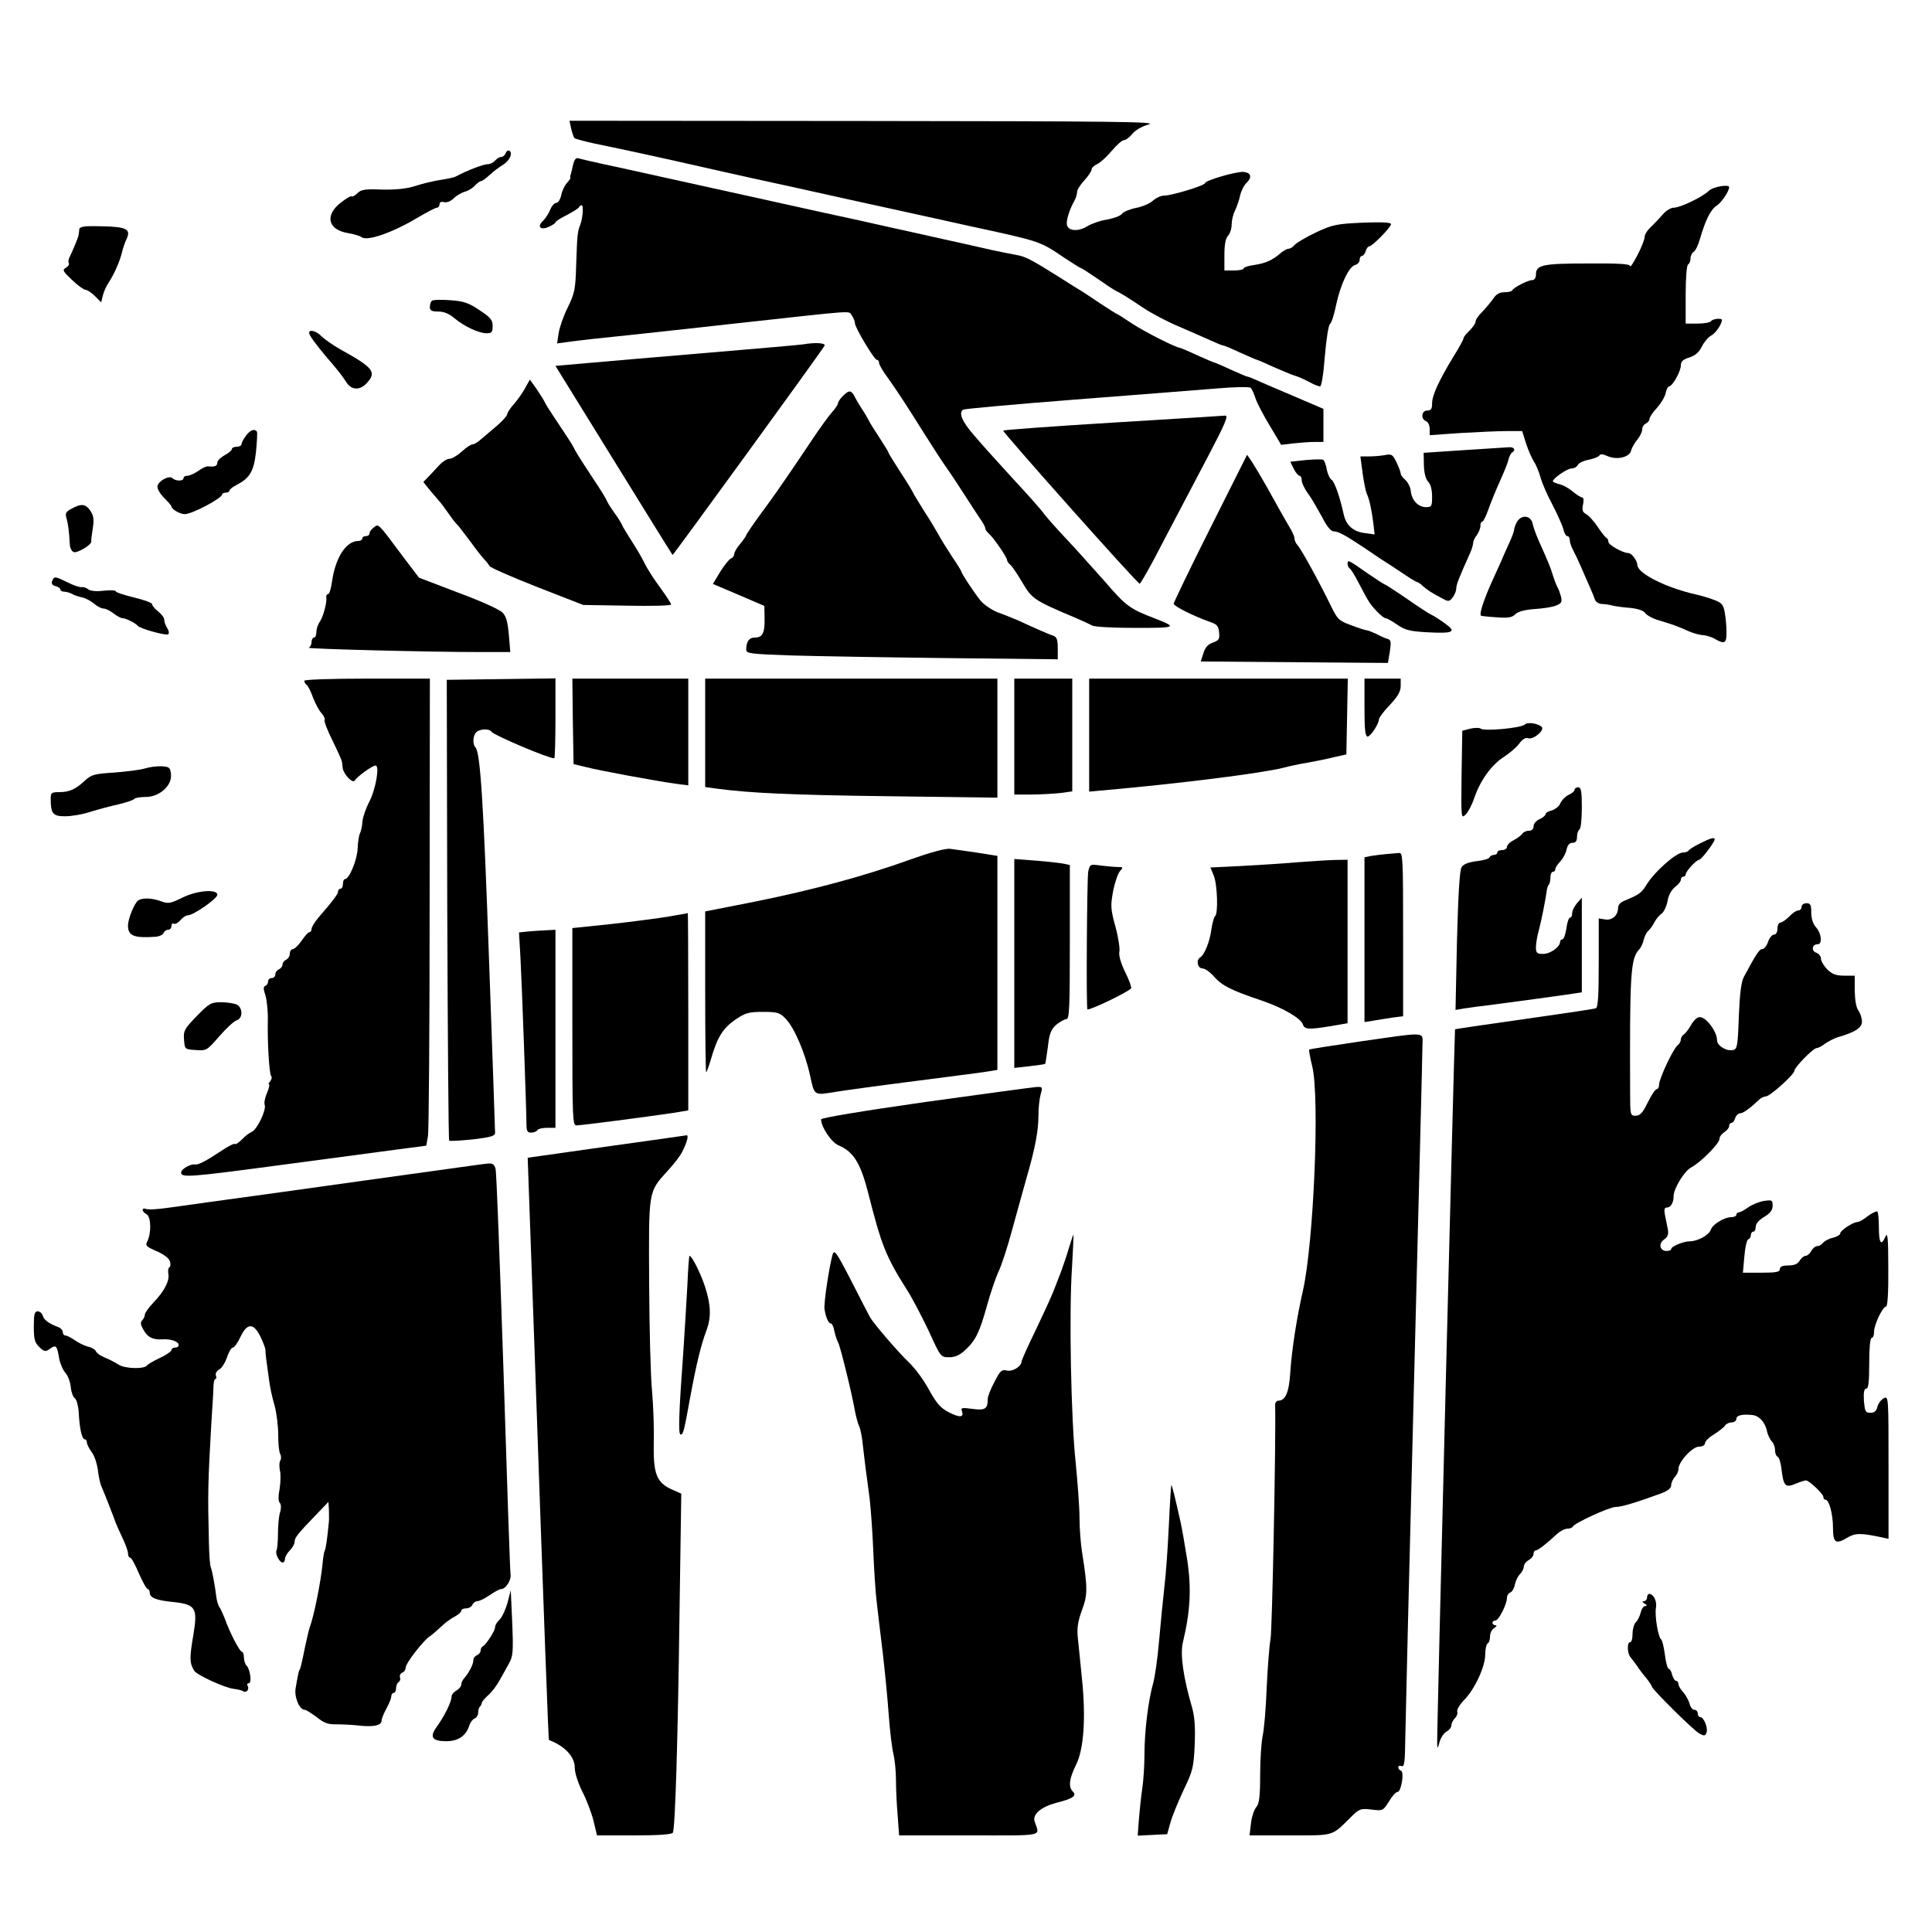 <?xml version="1.0" encoding="UTF-8" standalone="no"?>
<svg
   xmlns:dc="http://purl.org/dc/elements/1.1/"
   xmlns:cc="http://web.resource.org/cc/"
   xmlns:rdf="http://www.w3.org/1999/02/22-rdf-syntax-ns#"
   xmlns:svg="http://www.w3.org/2000/svg"
   xmlns="http://www.w3.org/2000/svg"
   xmlns:sodipodi="http://inkscape.sourceforge.net/DTD/sodipodi-0.dtd"
   xmlns:inkscape="http://www.inkscape.org/namespaces/inkscape"
   version="1.0"
   width="4in"
   height="4in"
   viewBox="0 0 468 468"
   preserveAspectRatio="xMidYMid meet"
   id="svg5930"
   sodipodi:version="0.32"
   inkscape:version="0.43"
   sodipodi:docbase="/my/proj/xpcs"
   sodipodi:docname="out6.svg">
  <defs
     id="defs6033" />
  <sodipodi:namedview
     inkscape:window-height="589"
     inkscape:window-width="874"
     inkscape:pageshadow="2"
     inkscape:pageopacity="0.0"
     borderopacity="1.0"
     bordercolor="#666666"
     pagecolor="#ffffff"
     id="base"
     inkscape:zoom="0.68888889"
     inkscape:cx="292.5"
     inkscape:cy="112.32947"
     inkscape:window-x="2564"
     inkscape:window-y="643"
     inkscape:current-layer="svg5930" />
  <path
     style="fill:#000000;stroke:none"
     id="path5936"
     d="M 138.352,31.122 C 138.587,32.175 138.938,33.228 139.172,33.462 C 139.347,33.638 141.512,34.222 143.91,34.749 C 152.451,36.504 160.173,38.2 174.915,41.535 C 177.665,42.178 185.445,43.875 192.173,45.337 C 198.958,46.858 210.366,49.374 217.62,50.953 C 224.874,52.533 232.479,54.23 234.585,54.697 C 252.428,58.559 251.784,58.383 257.868,62.478 C 259.916,63.824 261.671,64.935 261.846,64.935 C 261.963,64.935 263.718,66.046 265.765,67.451 C 267.755,68.855 269.802,70.2 270.27,70.434 C 271.615,71.078 273.137,72.013 277.056,74.646 C 278.986,75.933 282.964,78.039 285.831,79.209 C 288.697,80.438 292.091,81.959 293.436,82.543 C 294.723,83.129 295.952,83.655 296.185,83.655 C 296.42,83.655 298.291,84.415 300.397,85.41 C 302.503,86.346 304.375,87.165 304.493,87.165 C 304.61,87.165 306.423,87.925 308.412,88.862 C 310.459,89.739 312.741,90.734 313.56,90.968 C 314.379,91.201 315.959,91.903 317.07,92.489 C 318.182,93.132 319.41,93.6 319.761,93.6 C 320.112,93.6 320.58,90.792 320.931,86.229 C 321.282,82.134 321.808,78.741 322.159,78.507 C 322.51,78.273 323.212,76.167 323.68,73.769 C 324.733,68.855 326.781,64.525 328.302,64.174 C 328.887,63.999 329.355,63.472 329.355,62.946 C 329.355,62.419 329.589,62.01 329.882,62.01 C 330.174,62.01 330.642,61.483 330.817,60.84 C 330.993,60.197 331.402,59.67 331.695,59.67 C 332.397,59.67 336.96,55.048 336.96,54.288 C 336.96,53.879 334.796,53.761 330.115,53.937 C 323.739,54.23 322.861,54.405 318.825,56.277 C 316.368,57.447 314.087,58.792 313.618,59.319 C 313.209,59.846 312.507,60.255 312.156,60.255 C 311.747,60.255 310.928,60.723 310.284,61.249 C 308.295,63.005 306.599,63.765 303.908,64.174 C 302.445,64.35 301.275,64.76 301.275,64.993 C 301.275,65.286 300.222,65.52 298.935,65.52 L 296.595,65.52 L 296.595,61.776 C 296.595,59.202 296.887,57.739 297.473,57.096 C 297.94,56.628 298.35,55.4 298.35,54.405 C 298.35,53.41 298.701,51.889 299.169,51.012 C 299.579,50.135 300.163,48.496 300.397,47.385 C 300.632,46.273 301.334,44.87 301.977,44.285 C 303.322,42.939 303.089,41.886 301.334,41.652 C 299.812,41.418 291.915,43.7 291.915,44.343 C 291.915,44.928 283.842,47.385 281.97,47.385 C 281.209,47.385 279.981,47.97 279.279,48.614 C 278.519,49.316 276.705,50.076 275.184,50.368 C 273.663,50.661 272.142,51.304 271.791,51.773 C 271.44,52.299 269.802,52.884 268.223,53.176 C 266.584,53.41 264.42,54.171 263.367,54.815 C 261.202,56.16 258.745,55.984 258.453,54.464 C 258.219,53.469 259.038,50.837 260.208,48.73 C 260.618,48.029 260.91,47.034 260.91,46.508 C 260.91,45.981 261.671,44.752 262.665,43.7 C 263.601,42.647 264.42,41.477 264.42,41.067 C 264.42,40.657 265.063,40.072 265.824,39.721 C 266.584,39.37 268.164,37.908 269.334,36.504 C 270.504,35.1 271.849,33.93 272.317,33.93 C 272.727,33.93 273.663,33.228 274.307,32.409 C 275.009,31.532 276.647,30.596 278.284,30.128 C 280.625,29.484 269.743,29.367 209.547,29.308 L 137.943,29.25 L 138.352,31.122 z " />
  <path
     style="fill:#000000;stroke:none"
     id="path5938"
     d="M 122.499,37.089 C 122.323,37.615 121.797,38.025 121.388,38.025 C 120.978,38.025 120.335,38.434 119.925,38.903 C 119.516,39.37 118.697,39.78 118.112,39.78 C 117.117,39.78 113.256,41.242 110.507,42.705 C 109.98,42.998 108.284,43.349 106.704,43.583 C 105.124,43.816 102.375,44.46 100.62,45.045 C 98.397,45.747 95.94,45.981 92.547,45.922 C 88.452,45.747 87.457,45.922 86.58,46.8 C 85.995,47.385 85.352,47.736 85.176,47.56 C 85.001,47.385 83.831,48.087 82.485,49.14 C 78.624,52.182 79.443,55.633 84.24,56.453 C 85.703,56.687 87.224,57.154 87.575,57.447 C 88.92,58.5 95.004,56.394 101.088,52.767 C 103.37,51.422 105.475,50.31 105.826,50.31 C 106.177,50.31 106.47,49.959 106.47,49.491 C 106.47,48.965 106.879,48.789 107.582,48.965 C 108.225,49.14 109.219,48.73 109.921,48.029 C 110.565,47.385 111.793,46.683 112.554,46.449 C 113.314,46.273 114.426,45.63 115.011,44.986 C 115.537,44.401 116.24,43.875 116.532,43.875 C 116.825,43.875 117.76,43.173 118.638,42.354 C 119.516,41.535 120.919,40.482 121.797,39.956 C 123.435,38.961 124.312,37.089 123.376,36.504 C 123.084,36.328 122.674,36.621 122.499,37.089 z " />
  <path
     style="fill:#000000;stroke:none"
     id="path5940"
     d="M 138.879,39.663 C 138.703,40.541 138.411,41.652 138.294,42.12 C 138.119,42.588 138.06,43.056 138.177,43.056 C 138.294,43.114 137.885,43.7 137.358,44.285 C 136.773,44.928 136.13,46.273 135.954,47.268 C 135.72,48.321 135.194,49.14 134.784,49.14 C 134.316,49.14 133.673,49.842 133.321,50.719 C 132.97,51.597 132.21,52.825 131.566,53.469 C 129.987,54.931 130.923,55.867 132.97,54.931 C 133.848,54.522 134.55,54.054 134.55,53.879 C 134.55,53.645 135.779,52.825 137.358,52.065 C 138.879,51.246 140.225,50.427 140.283,50.135 C 140.4,49.901 140.692,49.725 140.927,49.725 C 141.394,49.725 141.161,52.884 140.576,54.405 C 139.874,56.102 139.815,57.096 139.581,63.882 C 139.405,70.141 139.23,71.019 137.475,74.588 C 136.422,76.694 135.486,79.501 135.31,80.788 L 134.959,83.187 L 137.534,82.836 C 138.938,82.602 146.309,81.783 153.855,81.022 C 161.401,80.204 172.224,79.034 177.84,78.39 C 208.26,75.055 205.452,75.231 206.329,76.401 C 206.739,76.986 207.09,77.805 207.09,78.273 C 207.09,79.326 211.77,87.165 212.413,87.165 C 212.706,87.165 212.94,87.516 212.94,87.925 C 212.94,88.335 213.935,90.031 215.163,91.669 C 217.561,95.062 219.258,97.636 224.172,105.475 C 226.044,108.459 228.442,112.144 229.613,113.782 C 230.724,115.362 232.713,118.404 234.059,120.51 C 235.404,122.616 236.983,125.014 237.569,125.892 C 238.212,126.769 238.68,127.706 238.68,127.998 C 238.68,128.291 239.089,128.875 239.558,129.285 C 240.669,130.221 243.945,135.018 243.945,135.661 C 243.945,135.954 244.296,136.481 244.764,136.832 C 245.173,137.183 246.519,139.172 247.689,141.161 C 249.97,145.08 250.614,145.489 260.618,149.702 C 262.255,150.404 264.01,151.222 264.537,151.515 C 265.122,151.866 269.861,152.1 275.067,152.1 C 285.129,152.1 285.305,151.983 279.63,149.76 C 273.663,147.478 272.786,146.835 267.637,140.868 C 264.712,137.592 260.5,132.853 258.219,130.455 C 255.938,128.056 253.597,125.365 252.954,124.546 C 252.369,123.669 248.976,119.808 245.407,116.005 C 241.898,112.144 237.569,107.406 235.93,105.417 C 233.006,102.082 232.128,99.918 233.357,99.216 C 233.649,99.04 245.7,97.929 260.091,96.817 C 274.541,95.706 289.985,94.478 294.43,94.126 C 299.052,93.717 302.738,93.659 302.971,93.951 C 303.264,94.243 303.791,95.413 304.142,96.525 C 304.493,97.636 306.072,100.62 307.593,103.135 L 310.342,107.757 L 313.267,107.406 C 314.906,107.231 317.187,107.055 318.416,107.055 L 320.58,107.055 L 320.58,103.019 L 320.58,99.04 L 314.028,96.233 C 310.401,94.712 306.365,92.957 305.019,92.371 C 303.732,91.787 302.503,91.26 302.269,91.26 C 302.036,91.26 300.163,90.441 298.058,89.505 C 295.952,88.51 294.079,87.75 293.962,87.75 C 293.846,87.75 291.974,86.931 289.868,85.995 C 287.762,85.001 285.889,84.24 285.772,84.24 C 284.895,84.24 277.173,80.32 274.248,78.39 C 272.317,77.103 270.68,76.05 270.562,76.05 C 270.445,76.05 268.69,74.939 266.643,73.593 C 264.596,72.189 262.49,70.844 261.963,70.493 C 261.437,70.2 259.096,68.737 256.815,67.275 C 249.561,62.712 248.391,62.127 245.993,61.718 C 244.706,61.483 242.073,60.957 240.143,60.547 C 238.212,60.08 232.947,58.91 228.442,57.915 C 223.938,56.92 218.03,55.575 215.28,54.99 C 212.53,54.346 204.809,52.65 198.023,51.188 C 191.295,49.666 179.946,47.209 172.868,45.63 C 165.789,44.05 155.668,41.828 150.345,40.657 C 145.022,39.546 140.341,38.434 139.99,38.318 C 139.523,38.2 139.113,38.727 138.879,39.663 z " />
  <path
     style="fill:#000000;stroke:none"
     id="path5942"
     d="M 413.946,46.215 C 412.483,47.678 407.043,50.31 405.464,50.31 C 404.762,50.31 403.591,51.012 402.889,51.831 C 402.188,52.65 400.901,53.995 400.023,54.873 C 399.087,55.692 398.385,56.803 398.385,57.389 C 398.385,57.974 397.625,59.962 396.63,61.834 C 395.694,63.648 394.875,64.876 394.875,64.467 C 394.875,63.941 392.36,63.765 384.579,63.824 C 373.639,63.824 372.06,64.174 372.06,66.514 C 372.06,67.334 371.709,67.86 371.124,67.86 C 370.071,67.86 366.62,69.674 366.327,70.317 C 366.21,70.609 365.332,70.785 364.455,70.785 C 363.285,70.785 362.408,71.253 361.705,72.365 C 361.12,73.183 359.95,74.588 359.073,75.523 C 358.137,76.401 357.435,77.454 357.435,77.922 C 357.435,78.332 356.733,79.326 355.973,80.087 C 355.154,80.847 354.51,81.666 354.51,81.959 C 354.51,82.251 353.457,84.181 352.17,86.229 C 348.543,92.196 346.905,95.764 346.905,97.695 C 346.905,99.04 346.671,99.45 345.735,99.45 C 344.331,99.45 344.097,101.498 345.442,102.024 C 345.911,102.2 346.32,103.019 346.32,103.838 L 346.32,105.417 L 353.808,104.891 C 357.903,104.656 362.934,104.422 364.981,104.422 L 368.726,104.422 L 369.661,107.406 C 370.188,109.044 371.065,111.033 371.592,111.852 C 372.118,112.612 372.82,114.368 373.171,115.654 C 373.522,116.942 374.81,119.984 376.096,122.323 C 377.325,124.722 378.495,127.355 378.729,128.232 C 378.904,129.168 379.373,129.87 379.665,129.87 C 380.016,129.87 380.25,130.28 380.25,130.806 C 380.25,131.333 380.601,132.444 381.069,133.263 C 381.537,134.141 382.473,136.13 383.175,137.768 C 383.877,139.347 384.755,141.453 385.223,142.447 C 385.632,143.383 386.159,144.671 386.334,145.197 C 386.51,145.782 387.27,146.25 387.972,146.309 C 388.733,146.309 389.844,146.484 390.488,146.66 C 391.131,146.835 393.062,147.127 394.758,147.244 C 396.688,147.42 398.092,147.888 398.56,148.531 C 398.911,149.058 400.433,149.877 401.895,150.286 C 404.995,151.222 406.107,151.573 409.091,152.919 C 410.319,153.446 411.899,153.855 412.601,153.855 C 413.303,153.913 414.531,154.264 415.35,154.732 C 417.748,156.137 418.275,155.844 418.216,153.095 C 418.216,151.749 418.041,149.643 417.807,148.415 C 417.456,146.425 417.105,146.016 415.058,145.256 C 413.771,144.787 411.781,144.202 410.67,143.969 C 403.533,142.331 396.747,138.938 396.63,136.89 C 396.572,135.72 395.226,133.965 394.407,133.965 C 393.12,133.965 389.61,131.976 389.61,131.274 C 389.61,130.864 389.435,130.455 389.2,130.338 C 388.908,130.221 387.972,129.051 387.036,127.647 C 386.1,126.243 384.813,124.839 384.228,124.546 C 383.351,124.079 383.175,123.552 383.467,122.207 C 383.702,121.212 383.584,120.51 383.292,120.51 C 382.941,120.51 381.947,119.867 381.01,119.106 C 380.075,118.287 378.612,117.468 377.735,117.293 C 376.857,117.058 376.155,116.766 376.155,116.591 C 376.155,115.888 379.548,113.549 380.601,113.49 C 381.303,113.49 382.005,113.081 382.18,112.671 C 382.356,112.203 383.526,111.618 384.755,111.384 C 385.983,111.15 387.153,110.682 387.387,110.389 C 387.621,109.921 388.264,109.98 389.317,110.448 C 391.599,111.501 394.7,110.799 395.109,109.161 C 395.284,108.459 395.986,107.231 396.63,106.47 C 397.274,105.71 397.8,104.598 397.8,104.013 C 397.8,103.428 398.209,102.784 398.678,102.609 C 399.146,102.375 399.555,101.907 399.555,101.498 C 399.555,101.088 400.374,99.859 401.368,98.806 C 402.305,97.754 403.299,96.174 403.474,95.238 C 403.65,94.361 404.06,93.6 404.293,93.6 C 405.113,93.6 407.16,89.973 407.16,88.51 C 407.16,87.575 407.687,87.048 409.266,86.58 C 410.67,86.112 411.606,85.293 412.25,83.948 C 412.776,82.894 413.771,81.666 414.473,81.315 C 415.584,80.73 417.105,78.507 417.105,77.513 C 417.105,76.986 414.824,77.22 414.473,77.805 C 414.297,78.097 412.834,78.39 411.197,78.39 L 408.33,78.39 L 408.33,71.428 C 408.33,67.392 408.564,64.291 408.915,64.058 C 409.266,63.882 409.5,63.18 409.5,62.595 C 409.5,62.01 409.851,61.249 410.26,61.016 C 410.67,60.782 411.372,59.377 411.781,57.915 C 413.127,53.294 414.356,50.778 415.818,49.842 C 416.988,49.081 418.86,46.332 418.86,45.337 C 418.86,44.577 414.94,45.221 413.946,46.215 z " />
  <path
     style="fill:#000000;stroke:none"
     id="path5944"
     d="M 19.188,55.575 C 19.188,56.043 19.071,56.687 19.012,57.038 C 18.895,57.681 17.667,60.606 16.907,62.185 C 16.555,62.77 16.497,63.472 16.672,63.765 C 16.848,64.058 16.497,64.525 15.97,64.876 C 15.034,65.344 15.21,65.695 17.433,67.802 C 18.837,69.147 20.299,70.2 20.709,70.2 C 21.119,70.2 22.172,70.902 22.991,71.721 L 24.512,73.242 L 24.921,71.546 C 25.155,70.668 25.74,69.264 26.325,68.445 C 27.671,66.397 29.075,63.18 29.543,61.133 C 29.776,60.138 30.244,58.792 30.596,58.032 C 31.824,55.517 30.712,54.931 24.687,54.815 C 20.299,54.697 19.305,54.873 19.188,55.575 z " />
  <path
     style="fill:#000000;stroke:none"
     id="path5946"
     d="M 104.598,72.891 C 104.305,73.125 104.13,73.827 104.13,74.412 C 104.13,75.231 104.598,75.465 106.177,75.465 C 107.523,75.465 108.81,75.992 110.097,77.103 C 112.496,79.092 116.005,80.73 117.877,80.73 C 119.106,80.73 119.34,80.438 119.34,78.975 C 119.34,77.513 118.814,76.869 116.123,75.114 C 113.431,73.3 112.261,72.95 108.986,72.716 C 106.763,72.54 104.832,72.599 104.598,72.891 z " />
  <path
     style="fill:#000000;stroke:none"
     id="path5948"
     d="M 74.88,80.671 C 74.88,81.198 76.46,83.362 79.209,86.638 C 81.959,89.797 82.894,91.026 83.948,92.664 C 85.176,94.536 87.165,94.594 88.803,92.84 C 91.319,90.148 90.499,89.096 82.485,84.65 C 80.73,83.655 78.683,82.251 77.922,81.49 C 76.576,80.145 74.88,79.677 74.88,80.671 z " />
  <path
     style="fill:#000000;stroke:none"
     id="path5950"
     d="M 194.512,83.421 C 193.869,83.538 183.749,84.415 171.99,85.41 C 160.232,86.404 147.011,87.516 142.565,87.925 L 134.55,88.627 L 148.649,111.442 C 156.37,123.962 162.805,134.316 162.923,134.433 C 163.04,134.55 198.315,86.053 199.719,83.772 C 200.129,83.07 197.554,82.894 194.512,83.421 z " />
  <path
     style="fill:#000000;stroke:none"
     id="path5952"
     d="M 127.296,93.834 C 126.769,94.887 125.541,96.642 124.605,97.754 C 123.611,98.806 122.85,100.035 122.85,100.386 C 122.85,100.678 121.797,101.907 120.51,103.019 C 119.223,104.13 117.468,105.593 116.649,106.294 C 115.83,107.055 114.835,107.64 114.484,107.64 C 114.075,107.64 112.905,108.4 111.852,109.395 C 110.799,110.331 109.454,111.15 108.81,111.15 C 108.225,111.15 107.172,111.852 106.412,112.671 C 105.651,113.49 104.481,114.777 103.779,115.479 L 102.55,116.766 L 104.189,118.814 C 105.124,119.925 106.236,121.212 106.645,121.68 C 107.055,122.148 107.991,123.493 108.81,124.605 C 109.57,125.716 110.389,126.769 110.624,126.945 C 110.858,127.121 112.261,128.934 113.841,131.04 C 115.362,133.146 116.942,135.194 117.409,135.603 C 117.819,136.012 118.346,136.714 118.579,137.124 C 118.872,137.534 124.079,139.815 130.162,142.214 L 141.278,146.542 L 151.983,146.718 C 157.833,146.835 162.63,146.718 162.571,146.425 C 162.571,146.191 161.401,144.378 159.998,142.447 C 158.535,140.517 156.956,138.001 156.37,136.89 C 155.844,135.779 154.732,133.79 153.913,132.502 C 151.632,128.875 150.988,127.881 150.579,126.945 C 150.345,126.477 149.584,125.249 148.882,124.312 C 148.18,123.318 147.42,122.148 147.186,121.68 C 146.66,120.51 145.84,119.165 143.032,114.953 C 140.283,110.74 139.405,109.395 138.879,108.225 C 138.645,107.757 137.358,105.768 136.071,103.838 C 132.678,98.748 132.268,98.105 131.8,97.11 C 131.566,96.642 130.689,95.296 129.87,94.068 L 128.349,91.962 L 127.296,93.834 z " />
  <path
     style="fill:#000000;stroke:none"
     id="path5954"
     d="M 204.165,95.94 C 203.522,96.584 202.995,97.344 202.995,97.695 C 202.995,97.987 202.351,98.982 201.532,99.859 C 200.714,100.796 198.49,103.838 196.56,106.763 C 194.63,109.629 192.055,113.49 190.827,115.245 C 189.657,117 186.907,120.919 184.743,123.844 C 182.52,126.828 180.765,129.46 180.765,129.636 C 180.765,129.811 180.121,130.748 179.303,131.742 C 178.483,132.678 177.84,133.79 177.84,134.257 C 177.84,134.667 177.489,135.135 177.021,135.31 C 176.612,135.486 175.441,136.948 174.447,138.528 L 172.692,141.453 L 178.893,144.085 L 185.153,146.776 L 185.211,149.877 C 185.269,153.387 184.685,154.44 182.812,154.44 C 181.467,154.44 180.765,155.435 180.765,157.365 C 180.765,158.301 181.643,158.418 191.47,158.769 C 197.321,158.945 214.286,159.237 229.203,159.412 L 256.23,159.705 L 256.23,157.072 C 256.23,155.025 255.996,154.323 255.236,154.03 C 254.124,153.679 250.79,152.217 246.753,150.345 C 245.349,149.76 243.126,148.824 241.722,148.356 C 240.376,147.829 238.505,146.601 237.627,145.607 C 236.106,143.793 232.83,138.821 232.83,138.352 C 232.83,138.236 231.835,136.597 230.548,134.726 C 229.32,132.853 227.799,130.397 227.214,129.285 C 226.571,128.173 225.167,125.775 223.996,124.02 C 222.885,122.265 221.774,120.393 221.481,119.925 C 220.954,118.814 220.136,117.468 217.445,113.314 C 216.274,111.501 215.28,109.863 215.28,109.746 C 215.28,109.57 214.286,107.933 213.057,106.061 C 211.828,104.189 210.6,102.258 210.424,101.79 C 210.19,101.322 209.488,100.094 208.845,99.157 C 208.202,98.163 207.382,96.817 207.031,96.057 C 206.154,94.478 205.686,94.419 204.165,95.94 z " />
  <path
     style="fill:#000000;stroke:none"
     id="path5956"
     d="M 269.51,102.375 C 255.119,103.252 243.185,104.13 243.009,104.305 C 242.716,104.54 275.243,141.102 276.062,141.394 C 276.237,141.512 278.87,136.89 281.795,131.157 C 284.778,125.483 289.634,116.24 292.558,110.682 C 296.771,102.668 297.648,100.62 296.771,100.678 C 296.185,100.737 283.901,101.498 269.51,102.375 z " />
  <path
     style="fill:#000000;stroke:none"
     id="path5958"
     d="M 59.553,105.593 C 58.968,106.353 58.5,107.289 58.5,107.582 C 58.5,107.933 57.974,108.225 57.33,108.225 C 56.687,108.225 56.16,108.459 56.16,108.81 C 56.16,109.103 55.4,109.746 54.405,110.272 C 53.469,110.799 52.65,111.559 52.65,112.028 C 52.65,112.905 52.007,113.139 50.427,112.963 C 50.017,112.905 48.965,113.373 48.029,114.075 C 47.093,114.719 45.922,115.245 45.396,115.245 C 44.87,115.245 44.46,115.479 44.46,115.83 C 44.46,116.591 42.529,116.591 41.769,115.83 C 41.008,115.07 38.376,116.474 38.142,117.76 C 38.025,118.287 38.727,119.574 39.721,120.569 C 40.716,121.563 41.535,122.499 41.535,122.674 C 41.535,123.376 43.641,124.546 44.752,124.546 C 46.508,124.546 53.82,120.686 53.82,119.749 C 53.82,119.516 54.23,119.34 54.697,119.34 C 55.166,119.34 55.575,119.106 55.575,118.872 C 55.575,118.579 56.277,117.995 57.213,117.526 C 60.489,115.83 61.483,114.251 62.01,109.454 C 62.244,107.055 62.361,104.832 62.244,104.598 C 61.718,103.721 60.547,104.189 59.553,105.593 z " />
  <path
     style="fill:#000000;stroke:none"
     id="path5960"
     d="M 354.51,109.044 L 344.858,109.688 L 344.916,112.73 C 344.974,114.66 345.384,116.123 345.969,116.707 C 346.554,117.293 346.905,118.638 346.905,120.276 C 346.905,122.616 346.788,122.85 345.442,122.85 C 343.57,122.85 341.991,121.212 341.757,119.047 C 341.699,118.053 341.055,116.883 340.47,116.298 C 339.827,115.772 339.3,115.07 339.3,114.719 C 339.3,114.368 338.832,113.139 338.305,112.028 C 337.37,110.097 337.077,109.921 335.615,110.214 C 334.678,110.389 332.923,110.565 331.695,110.565 L 329.531,110.565 L 330.057,114.484 C 330.349,116.707 330.817,118.989 331.11,119.632 C 331.753,121.095 332.28,123.611 332.69,126.886 L 332.982,129.46 L 330.466,129.109 C 327.776,128.758 326.079,127.237 325.494,124.605 C 324.616,120.51 323.271,116.649 322.569,116.24 C 322.159,116.005 321.633,114.894 321.399,113.782 C 321.224,112.612 320.814,111.559 320.522,111.384 C 320.229,111.209 318.298,111.267 316.251,111.442 L 312.565,111.852 L 313.385,113.549 C 313.853,114.484 314.496,115.245 314.788,115.245 C 315.081,115.245 315.315,115.713 315.315,116.298 C 315.315,116.942 316.017,118.463 316.953,119.691 C 317.83,120.919 319.293,123.493 320.288,125.307 C 321.341,127.413 322.394,128.7 322.978,128.7 C 324.149,128.7 325.67,129.519 330.174,132.502 C 332.046,133.79 334.035,135.077 334.503,135.428 C 335.029,135.72 337.135,137.124 339.183,138.47 C 341.231,139.874 343.044,140.985 343.219,140.985 C 343.454,140.985 344.097,141.394 344.682,141.98 C 345.735,142.916 346.964,143.734 349.713,145.138 C 350.825,145.782 351.175,145.665 351.877,144.729 C 352.346,144.144 352.755,143.149 352.755,142.565 C 352.755,141.629 353.457,139.874 356.031,134.141 C 356.499,133.146 356.85,131.976 356.85,131.508 C 356.85,131.099 357.26,130.221 357.728,129.636 C 358.195,128.993 358.605,127.998 358.605,127.413 C 358.605,126.828 358.781,126.36 359.073,126.36 C 359.307,126.36 360.009,124.956 360.594,123.26 C 361.179,121.621 362.408,118.579 363.344,116.532 C 364.279,114.484 365.216,112.203 365.391,111.384 C 365.567,110.624 365.976,109.805 366.269,109.629 C 367.263,109.044 366.795,108.225 365.508,108.342 C 364.748,108.4 359.834,108.693 354.51,109.044 z " />
  <path
     style="fill:#000000;stroke:none"
     id="path5962"
     d="M 293.202,127.881 C 288.288,137.65 284.31,145.958 284.31,146.25 C 284.31,146.835 289.224,149.292 293.085,150.637 C 294.781,151.222 295.191,151.632 295.308,153.212 C 295.483,154.791 295.25,155.142 293.787,155.668 C 292.617,156.078 291.915,156.839 291.505,158.243 L 290.862,160.232 L 313.502,160.407 C 325.904,160.524 336.141,160.583 336.2,160.583 C 336.2,160.583 336.433,159.354 336.668,157.833 C 337.019,155.435 336.96,154.966 336.024,154.732 C 335.38,154.557 334.152,153.972 333.274,153.504 C 332.339,153.095 331.344,152.685 331.11,152.685 C 330.817,152.685 329.121,152.159 327.308,151.457 C 324.265,150.345 323.973,149.994 322.335,146.66 C 319.761,141.336 315.315,133.204 314.379,132.151 C 313.911,131.684 313.56,130.864 313.56,130.397 C 313.56,129.929 312.975,128.642 312.273,127.53 C 310.986,125.365 310.577,124.605 306.832,117.877 C 305.546,115.596 303.966,112.963 303.322,111.969 L 302.094,110.156 L 293.202,127.881 z " />
  <path
     style="fill:#000000;stroke:none"
     id="path5964"
     d="M 17.375,123.201 C 15.912,123.962 15.736,124.371 16.146,125.658 C 16.555,127.237 16.731,128.817 16.907,131.8 C 16.907,132.678 17.375,133.555 17.843,133.731 C 18.662,134.082 22.288,131.917 22.113,131.157 C 22.055,130.923 22.23,129.519 22.464,128.056 C 22.815,125.892 22.698,125.014 21.938,123.786 C 20.767,122.031 19.715,121.914 17.375,123.201 z " />
  <path
     style="fill:#000000;stroke:none"
     id="path5966"
     d="M 367.497,126.36 C 367.146,127.004 366.795,127.823 366.795,128.232 C 366.795,128.583 366.269,130.104 365.567,131.566 C 364.923,133.029 364.104,134.784 363.87,135.428 C 363.577,136.071 362.466,138.587 361.354,140.985 C 359.424,145.314 358.312,148.649 358.722,149.117 C 358.839,149.233 360.536,149.409 362.466,149.526 C 365.332,149.76 366.327,149.584 367.087,148.766 C 367.789,148.122 369.31,147.713 371.709,147.537 C 373.639,147.42 375.979,147.069 376.857,146.718 C 378.202,146.191 378.437,145.899 378.144,144.554 C 377.91,143.734 377.559,142.74 377.384,142.447 C 377.149,142.096 376.623,140.81 376.214,139.523 C 375.512,137.241 375.219,136.539 372.762,131.04 C 372.118,129.577 371.416,127.706 371.241,126.769 C 370.773,124.839 368.608,124.605 367.497,126.36 z " />
  <path
     style="fill:#000000;stroke:none"
     id="path5968"
     d="M 90.558,127.764 C 89.973,128.173 89.505,128.817 89.505,129.226 C 89.505,129.577 89.096,129.87 88.627,129.87 C 88.159,129.87 87.75,130.104 87.75,130.455 C 87.75,130.748 87.341,131.04 86.814,131.04 C 83.831,131.04 81.257,135.077 80.438,140.81 C 80.204,142.506 79.794,143.91 79.501,143.91 C 79.15,143.91 78.975,144.261 79.034,144.612 C 79.267,145.782 78.332,149.351 77.454,150.637 C 76.986,151.281 76.635,152.393 76.635,153.095 C 76.635,153.855 76.401,154.44 76.05,154.44 C 75.757,154.44 75.465,154.966 75.465,155.552 C 75.465,156.195 75.114,156.78 74.763,156.897 C 73.944,157.19 104.247,157.95 116.064,157.95 L 123.611,157.95 L 123.26,153.738 C 122.967,150.579 122.616,149.233 121.68,148.356 C 121.037,147.654 116.24,145.489 110.975,143.559 L 101.498,139.932 L 97.578,134.784 C 91.494,126.594 91.728,126.828 90.558,127.764 z " />
  <path
     style="fill:#000000;stroke:none"
     id="path5970"
     d="M 326.43,136.539 C 326.43,137.007 326.664,137.534 326.957,137.709 C 327.249,137.885 328.185,139.405 329.062,141.102 C 329.94,142.74 330.935,144.671 331.344,145.314 C 332.221,146.952 334.971,149.76 335.673,149.76 C 335.966,149.76 337.252,150.462 338.481,151.339 C 340.353,152.626 341.582,152.919 345.56,153.153 C 352.111,153.504 352.93,153.095 350.064,151.047 C 348.777,150.111 347.373,149.233 346.905,149 C 345.911,148.531 344.331,147.478 339.3,144.027 C 337.311,142.681 335.556,141.57 335.439,141.57 C 335.322,141.57 333.567,140.458 331.519,139.054 C 326.547,135.544 326.43,135.544 326.43,136.539 z " />
  <path
     style="fill:#000000;stroke:none"
     id="path5972"
     d="M 12.636,140.751 C 12.402,141.394 12.694,141.804 13.455,141.98 C 14.098,142.155 14.625,142.506 14.625,142.798 C 14.625,143.091 15.034,143.325 15.502,143.325 C 15.97,143.325 16.848,143.559 17.433,143.851 C 17.959,144.202 19.13,144.554 19.948,144.729 C 20.767,144.905 22.055,145.607 22.815,146.25 C 23.576,146.893 24.57,147.42 25.096,147.42 C 25.623,147.42 26.676,147.946 27.495,148.59 C 28.314,149.233 29.308,149.76 29.718,149.76 C 30.479,149.76 32.819,150.93 33.345,151.573 C 33.871,152.275 40.365,154.089 40.775,153.621 C 41.008,153.387 40.892,152.685 40.482,152.1 C 40.072,151.457 39.78,150.579 39.78,150.111 C 39.78,149.643 39.136,148.766 38.318,148.122 C 37.498,147.478 36.855,146.718 36.855,146.367 C 36.855,146.016 34.866,145.314 32.468,144.729 C 30.069,144.144 28.08,143.5 28.08,143.267 C 28.08,142.974 26.735,142.916 25.096,143.091 C 23.283,143.325 21.879,143.149 21.352,142.74 C 20.943,142.389 20.241,142.155 19.773,142.214 C 19.363,142.331 17.843,141.804 16.439,141.102 C 13.338,139.581 13.104,139.523 12.636,140.751 z " />
  <path
     style="fill:#000000;stroke:none"
     id="path5974"
     d="M 73.71,164.911 C 73.71,165.262 73.944,165.613 74.237,165.847 C 74.529,166.023 75.29,167.427 75.816,168.948 C 76.401,170.469 77.337,172.224 77.922,172.809 C 78.448,173.394 78.799,174.155 78.624,174.388 C 78.448,174.681 79.326,176.963 80.555,179.419 C 81.783,181.935 82.836,184.216 82.836,184.567 C 82.894,184.86 82.953,185.562 83.011,186.03 C 83.187,187.493 85.41,189.891 85.936,189.072 C 86.522,188.077 90.207,185.445 90.968,185.445 C 92.02,185.445 91.026,191.178 89.447,194.22 C 88.686,195.683 87.925,197.788 87.808,198.9 C 87.75,200.012 87.457,201.357 87.224,201.825 C 86.931,202.293 86.697,203.989 86.638,205.511 C 86.522,208.319 84.591,212.94 83.597,212.94 C 83.304,212.94 83.07,213.466 83.07,214.11 C 83.07,214.754 82.836,215.28 82.485,215.28 C 82.192,215.28 81.9,215.572 81.9,215.923 C 81.9,216.567 80.613,218.263 77.162,222.242 C 76.225,223.353 75.465,224.582 75.465,225.049 C 75.465,225.459 75.231,225.81 74.939,225.81 C 74.646,225.81 73.827,226.746 73.067,227.857 C 72.306,228.969 71.311,229.905 70.96,229.905 C 70.551,229.905 70.2,230.431 70.2,231.017 C 70.2,231.601 69.79,232.245 69.323,232.479 C 68.855,232.655 68.445,233.181 68.445,233.649 C 68.445,234.059 68.035,234.585 67.567,234.819 C 67.1,234.994 66.69,235.521 66.69,236.048 C 66.69,236.516 66.281,236.925 65.812,236.925 C 65.344,236.925 64.935,237.276 64.935,237.744 C 64.935,238.212 64.642,238.68 64.291,238.797 C 63.765,238.972 63.765,239.558 64.291,241.078 C 64.642,242.249 64.935,244.998 64.876,247.221 C 64.76,252.661 65.228,260.208 65.695,260.676 C 65.93,260.91 65.812,261.437 65.462,261.904 C 65.111,262.314 64.935,262.665 65.169,262.665 C 65.344,262.665 65.169,263.601 64.701,264.712 C 64.174,265.882 63.941,267.17 64.116,267.637 C 64.584,268.808 62.244,273.721 60.957,274.19 C 60.431,274.423 59.377,275.184 58.617,276.003 C 57.856,276.764 57.096,277.29 56.92,277.115 C 56.745,276.88 55.107,277.758 53.294,278.986 C 49.959,281.209 48.029,282.204 47.268,282.087 C 46.215,281.853 43.875,283.199 43.875,284.017 C 43.875,285.305 45.747,285.188 68.035,282.204 C 79.034,280.741 91.436,279.103 95.647,278.519 L 103.252,277.524 L 103.662,275.243 C 103.896,273.955 104.072,248.508 104.072,218.614 L 104.13,164.385 L 88.92,164.385 C 79.794,164.385 73.71,164.619 73.71,164.911 z " />
  <path
     style="fill:#000000;stroke:none"
     id="path5976"
     d="M 108.342,220.311 C 108.459,250.965 108.635,276.178 108.81,276.296 C 108.986,276.471 111.559,276.296 114.543,276.003 C 118.872,275.476 119.925,275.184 119.925,274.423 C 119.925,273.897 119.281,255.06 118.463,232.537 C 117.117,194.22 116.356,182.403 115.186,181.058 C 114.426,180.297 114.543,178.191 115.362,177.372 C 116.181,176.553 118.521,176.436 119.047,177.255 C 119.574,178.074 132.795,183.69 134.257,183.69 C 134.433,183.69 134.55,179.303 134.55,173.979 L 134.55,164.327 L 121.388,164.502 L 108.225,164.678 L 108.342,220.311 z " />
  <path
     style="fill:#000000;stroke:none"
     id="path5978"
     d="M 138.762,174.739 L 138.938,185.094 L 141.863,185.796 C 144.905,186.615 159.179,189.248 163.976,189.891 L 166.725,190.242 L 166.725,177.314 L 166.725,164.385 L 152.685,164.385 L 138.645,164.385 L 138.762,174.739 z " />
  <path
     style="fill:#000000;stroke:none"
     id="path5980"
     d="M 170.82,177.489 L 170.82,190.651 L 173.335,191.002 C 181.584,192.114 191.588,192.582 215.163,192.875 L 241.605,193.226 L 241.605,178.776 L 241.605,164.385 L 206.213,164.385 L 170.82,164.385 L 170.82,177.489 z " />
  <path
     style="fill:#000000;stroke:none"
     id="path5982"
     d="M 245.7,178.425 L 245.7,192.465 L 249.678,192.465 C 251.843,192.465 255.001,192.29 256.698,192.114 L 259.74,191.704 L 259.74,178.074 L 259.74,164.385 L 252.72,164.385 L 245.7,164.385 L 245.7,178.425 z " />
  <path
     style="fill:#000000;stroke:none"
     id="path5984"
     d="M 263.835,178.074 L 263.835,191.763 L 266.351,191.529 C 285.656,189.833 305.604,187.317 310.928,185.971 C 312.214,185.62 314.847,185.036 316.777,184.743 C 318.708,184.392 321.633,183.807 323.212,183.398 L 326.137,182.754 L 326.313,173.57 L 326.488,164.385 L 295.132,164.385 L 263.835,164.385 L 263.835,178.074 z " />
  <path
     style="fill:#000000;stroke:none"
     id="path5986"
     d="M 330.525,171.405 C 330.525,176.612 330.7,178.425 331.286,178.425 C 331.988,178.425 334.035,175.325 334.035,174.213 C 334.035,173.862 335.205,172.282 336.668,170.762 C 338.598,168.714 339.3,167.486 339.3,166.14 L 339.3,164.385 L 334.913,164.385 L 330.525,164.385 L 330.525,171.405 z " />
  <path
     style="fill:#000000;stroke:none"
     id="path5988"
     d="M 369.369,175.5 C 368.491,176.377 359.365,177.196 358.663,176.494 C 358.43,176.261 357.26,176.261 356.207,176.494 L 354.217,177.021 L 354.042,187.726 C 353.925,198.198 353.925,198.374 355.036,197.321 C 355.622,196.736 356.558,194.981 357.084,193.401 C 358.546,189.072 361.296,185.269 364.221,183.398 C 365.683,182.462 367.38,180.999 368.024,180.121 C 368.784,179.069 369.486,178.601 370.247,178.834 C 371.534,179.185 374.224,176.845 373.464,176.085 C 372.528,175.208 370.012,174.857 369.369,175.5 z " />
  <path
     style="fill:#000000;stroke:none"
     id="path5990"
     d="M 35.1,186.147 C 33.989,186.498 30.654,186.907 27.671,187.142 C 22.932,187.434 22.113,187.668 20.651,189.013 C 18.369,191.178 16.79,191.88 14.391,191.88 C 12.46,191.88 12.285,192.055 12.285,193.459 C 12.285,197.145 12.812,197.73 15.795,197.73 C 17.316,197.73 20.124,197.262 21.996,196.619 C 23.927,196.034 26.968,195.214 28.84,194.805 C 30.712,194.337 32.35,193.81 32.526,193.518 C 32.702,193.284 33.93,193.05 35.334,193.05 C 38.61,193.05 41.711,190.3 41.418,187.551 C 41.242,185.913 41.008,185.738 39.195,185.62 C 38.084,185.562 36.212,185.796 35.1,186.147 z " />
  <path
     style="fill:#000000;stroke:none"
     id="path5992"
     d="M 381.42,191.295 C 381.42,191.646 380.776,192.173 380.016,192.524 C 379.255,192.875 378.32,193.81 377.969,194.571 C 377.676,195.332 376.682,196.092 375.863,196.326 C 375.043,196.501 374.4,196.911 374.4,197.203 C 374.4,197.496 373.757,198.081 372.938,198.432 C 372.118,198.783 371.475,199.543 371.475,200.187 C 371.475,200.831 371.065,201.24 370.305,201.24 C 369.72,201.24 368.959,201.591 368.726,202 C 368.491,202.351 367.555,203.054 366.678,203.522 C 365.742,203.989 365.04,204.691 365.04,205.16 C 365.04,205.569 364.514,205.92 363.87,205.92 C 363.226,205.92 362.7,206.154 362.7,206.505 C 362.7,206.798 362.349,207.09 361.881,207.09 C 361.413,207.09 360.945,207.382 360.828,207.675 C 360.711,208.026 359.307,208.435 357.669,208.611 C 355.68,208.845 354.452,209.371 354.042,210.073 C 353.574,210.834 353.223,216.801 352.93,227.916 L 352.579,244.647 L 354.568,244.296 C 355.68,244.12 358.663,243.711 361.238,243.418 C 372.236,241.956 379.49,240.962 381.303,240.669 L 383.175,240.376 L 383.175,228.911 L 383.175,217.445 L 382.005,218.79 C 381.361,219.55 380.835,220.603 380.835,221.247 C 380.835,221.832 380.601,222.3 380.308,222.3 C 380.016,222.3 379.606,223.47 379.431,224.933 C 379.197,226.395 378.788,227.565 378.437,227.565 C 378.144,227.565 377.91,227.799 377.91,228.15 C 377.91,229.379 375.512,231.075 373.815,231.075 C 372.294,231.075 372.06,230.841 372.06,229.437 C 372.06,228.56 372.353,226.863 372.704,225.576 C 373.347,223.178 374.341,218.205 374.634,216.041 C 374.692,215.28 374.985,214.519 375.161,214.286 C 375.394,214.11 375.57,213.291 375.57,212.53 C 375.57,211.77 375.863,211.185 376.155,211.185 C 376.506,211.185 376.74,210.893 376.74,210.6 C 376.74,210.249 377.267,209.371 377.969,208.669 C 378.612,207.968 379.314,206.68 379.49,205.744 C 379.724,204.691 380.192,204.165 380.894,204.165 C 381.654,204.165 382.005,203.756 382.005,202.761 C 382.005,201.942 382.298,201.123 382.59,200.947 C 382.941,200.772 383.175,198.374 383.175,195.624 C 383.175,191.646 383,190.71 382.298,190.71 C 381.829,190.71 381.42,191.002 381.42,191.295 z " />
  <path
     style="fill:#000000;stroke:none"
     id="path5994"
     d="M 411.84,204.282 C 410.377,204.984 409.149,205.803 409.032,206.037 C 408.915,206.271 408.33,206.505 407.687,206.505 C 405.99,206.505 400.608,211.302 398.678,214.578 C 397.625,216.274 396.981,216.743 393.588,218.147 C 392.535,218.556 391.95,219.2 391.95,219.96 C 391.95,221.774 390.429,223.06 388.733,222.709 L 387.27,222.476 L 387.27,233.239 C 387.27,241.312 387.094,244.062 386.568,244.238 C 386.159,244.413 378.32,245.583 369.193,246.87 C 360.067,248.157 352.521,249.268 352.462,249.327 C 352.346,249.561 348.017,420.381 348.134,422.37 C 348.192,423.657 348.25,423.657 348.719,421.961 C 349.011,420.908 349.772,419.796 350.415,419.445 C 351.058,419.094 351.585,418.392 351.585,417.924 C 351.585,417.397 351.995,416.637 352.462,416.169 C 352.93,415.701 353.164,414.999 352.989,414.589 C 352.872,414.18 353.574,412.893 354.685,411.781 C 357.26,409.149 359.775,403.709 359.775,400.784 C 359.775,399.497 360.067,398.268 360.36,398.092 C 360.711,397.917 360.945,397.098 360.945,396.337 C 360.945,395.577 361.413,394.641 361.998,394.349 C 362.524,393.998 362.642,393.705 362.291,393.705 C 361.881,393.705 361.53,393.413 361.53,393.12 C 361.53,392.769 361.881,392.535 362.291,392.535 C 363.051,392.476 365.04,388.615 365.04,387.036 C 365.04,386.51 365.391,385.925 365.859,385.749 C 366.327,385.574 366.795,384.696 366.971,383.818 C 367.146,382.882 367.731,381.712 368.257,381.245 C 368.726,380.718 369.135,379.957 369.135,379.431 C 369.135,378.963 369.661,378.261 370.305,377.91 C 370.949,377.559 371.475,376.916 371.475,376.447 C 371.475,375.979 371.709,375.57 372.002,375.57 C 372.528,375.57 374.517,374.049 377.149,371.592 C 377.91,370.89 379.022,370.305 379.665,370.305 C 380.25,370.305 380.835,370.071 380.952,369.837 C 381.303,368.959 389.902,365.04 391.365,365.04 C 392.769,365.04 396.103,364.046 402.363,361.764 C 404.06,361.12 404.82,360.477 404.82,359.775 C 404.82,359.19 405.229,358.312 405.697,357.786 C 406.166,357.318 406.575,356.44 406.575,355.856 C 406.575,354.101 409.968,350.415 411.606,350.415 C 412.425,350.415 413.01,350.064 413.01,349.596 C 413.01,349.128 414.005,348.134 415.233,347.432 C 416.403,346.671 417.632,345.735 417.865,345.325 C 418.099,344.916 418.86,344.565 419.445,344.565 C 420.089,344.565 420.615,344.156 420.615,343.688 C 420.615,342.868 421.961,342.517 424.359,342.752 C 426.055,342.868 427.518,344.448 427.986,346.495 C 428.161,347.49 428.747,348.66 429.156,349.128 C 429.624,349.538 429.975,350.532 429.975,351.293 C 429.975,352.053 430.267,352.755 430.618,352.872 C 430.969,352.989 431.379,354.393 431.555,355.973 C 432.022,359.95 432.49,360.477 434.947,359.424 C 436.059,358.956 437.171,358.605 437.463,358.605 C 438.224,358.605 441.675,361.881 441.675,362.583 C 441.675,362.993 441.909,363.285 442.202,363.285 C 443.079,363.285 444.015,366.795 444.015,370.071 C 444.015,373.698 444.659,374.166 447.408,372.528 C 449.339,371.358 450.625,371.3 455.598,372.353 L 457.47,372.762 L 457.47,355.446 C 457.47,338.305 457.47,338.072 456.3,338.715 C 455.656,339.066 454.954,340.002 454.779,340.762 C 454.545,341.815 454.019,342.225 453.082,342.225 C 451.854,342.225 451.737,341.874 451.503,339.3 C 451.386,337.252 451.562,336.375 452.088,336.375 C 452.615,336.375 452.79,334.737 452.79,330.233 C 452.79,326.547 453.024,324.09 453.375,324.09 C 453.726,324.09 453.96,323.447 453.96,322.627 C 453.96,320.873 456.066,316.485 456.885,316.485 C 457.236,316.485 457.47,312.916 457.411,307.242 C 457.411,299.462 457.236,298.291 456.651,299.695 C 455.656,301.918 455.13,301.099 455.13,297.18 C 455.13,295.366 454.954,293.728 454.779,293.495 C 454.545,293.319 453.55,293.787 452.498,294.548 C 451.503,295.366 450.333,296.01 449.982,296.01 C 448.929,296.01 445.77,298.058 445.77,298.76 C 445.77,299.111 445.01,299.579 444.074,299.812 C 443.137,299.988 442.026,300.573 441.616,301.041 C 441.265,301.509 440.622,301.86 440.154,301.86 C 439.745,301.86 439.101,302.387 438.75,303.03 C 438.399,303.673 437.814,304.2 437.404,304.2 C 436.995,304.2 436.351,304.726 435.942,305.37 C 435.474,306.189 434.596,306.54 433.192,306.54 C 431.788,306.54 431.145,306.832 431.145,307.418 C 431.145,308.12 430.267,308.295 426.699,308.295 L 422.195,308.295 L 422.546,304.375 C 422.721,302.211 423.13,300.339 423.481,300.222 C 423.832,300.105 424.125,299.637 424.125,299.169 C 424.125,298.701 424.418,298.35 424.71,298.35 C 425.061,298.35 425.295,297.824 425.295,297.18 C 425.295,296.42 426.055,295.542 427.342,294.781 C 428.805,293.904 429.39,293.144 429.39,292.091 C 429.39,290.687 429.273,290.628 427.226,290.921 C 425.997,291.154 424.3,291.856 423.423,292.5 C 422.546,293.144 421.551,293.67 421.2,293.67 C 420.908,293.67 420.615,293.904 420.615,294.255 C 420.615,294.548 420.089,294.84 419.387,294.84 C 417.69,294.84 414.824,296.595 414.414,297.882 C 414.005,299.169 411.255,300.69 409.325,300.69 C 407.803,300.69 404.82,301.918 404.82,302.562 C 404.82,302.854 404.293,303.03 403.709,303.03 C 402.07,303.03 401.661,301.275 403.065,300.281 C 404.001,299.637 404.235,298.993 404.001,297.707 C 403.825,296.771 403.474,295.191 403.299,294.255 C 403.065,292.968 403.182,292.5 403.825,292.5 C 404.703,292.5 405.405,291.33 405.405,289.75 C 405.405,287.937 408.038,283.608 409.675,282.789 C 411.899,281.619 416.52,276.998 416.52,275.886 C 416.52,275.36 417.046,274.658 417.69,274.248 C 418.334,273.839 418.86,273.195 418.86,272.786 C 418.86,272.376 419.094,272.025 419.387,272.025 C 419.679,272.025 420.147,271.498 420.322,270.855 C 420.498,270.212 421.083,269.685 421.551,269.685 C 422.253,269.685 424.008,268.398 426.231,266.292 C 426.64,265.941 427.342,265.59 427.752,265.59 C 428.747,265.59 434.655,260.267 434.655,259.389 C 434.655,258.57 439.218,253.89 440.037,253.89 C 440.388,253.89 441.324,253.422 442.143,252.779 C 443.021,252.194 444.366,251.492 445.185,251.257 C 449.397,250.029 451.035,248.976 451.035,247.455 C 451.035,246.636 450.625,245.407 450.158,244.764 C 449.631,244.062 449.339,242.307 449.28,239.967 L 449.28,236.34 L 446.706,236.34 C 444.776,236.34 443.839,235.989 442.611,234.819 C 441.792,233.941 441.09,232.772 441.09,232.186 C 441.09,231.601 440.563,231.017 439.978,230.782 C 438.692,230.373 438.925,228.735 440.271,228.735 C 441.5,228.735 441.265,226.22 439.92,224.64 C 439.159,223.821 438.75,222.476 438.75,221.013 C 438.75,219.2 438.575,218.79 437.58,218.79 C 436.937,218.79 436.41,219.2 436.41,219.667 C 436.41,220.136 436.059,220.545 435.591,220.545 C 435.123,220.545 434.187,221.189 433.426,222.007 C 432.666,222.768 431.671,223.47 431.32,223.47 C 430.911,223.47 430.56,224.113 430.56,224.933 C 430.56,225.81 430.209,226.395 429.741,226.395 C 429.273,226.395 428.63,227.155 428.279,228.15 C 427.986,229.086 427.342,229.905 426.875,229.905 C 426.173,229.905 425.353,231.192 422.428,236.632 C 421.785,237.861 421.434,240.669 421.2,246.285 C 420.966,253.422 420.791,254.183 419.796,254.358 C 418.216,254.709 415.935,253.305 415.935,252.018 C 415.935,249.795 413.068,246.051 411.548,246.402 C 411.021,246.46 410.144,247.338 409.617,248.333 C 409.091,249.268 408.272,250.321 407.921,250.555 C 407.511,250.79 407.16,251.375 407.16,251.784 C 407.16,252.252 406.809,252.895 406.341,253.246 C 405.229,254.183 401.895,261.32 401.895,262.724 C 401.895,263.367 401.603,263.835 401.31,263.835 C 400.959,263.835 400.023,265.298 399.146,267.053 C 397.917,269.568 397.274,270.27 396.221,270.27 C 394.933,270.27 394.875,270.094 394.875,264.829 C 394.758,235.814 394.992,232.245 397.039,230.022 C 397.449,229.613 397.976,228.56 398.151,227.682 C 398.385,226.804 398.853,225.81 399.262,225.518 C 399.613,225.167 400.315,224.289 400.725,223.47 C 401.135,222.651 401.954,221.656 402.538,221.305 C 403.065,220.896 403.709,219.492 403.942,218.263 C 404.176,216.801 404.878,215.572 405.756,214.87 C 406.517,214.286 407.16,213.525 407.16,213.115 C 407.16,212.706 407.452,212.355 407.745,212.355 C 408.096,212.355 408.33,212.121 408.33,211.828 C 408.33,211.068 410.962,208.26 411.606,208.26 C 412.132,208.26 415.35,203.989 415.35,203.346 C 415.35,202.761 414.531,202.936 411.84,204.282 z " />
  <path
     style="fill:#000000;stroke:none"
     id="path5996"
     d="M 220.369,208.26 C 209.43,212.179 197.438,215.456 182.988,218.381 L 170.82,220.779 L 170.82,240.26 C 170.82,250.965 170.937,259.74 171.054,259.74 C 171.171,259.74 171.756,258.219 172.282,256.347 C 173.745,251.316 175.09,249.093 178.132,246.987 C 180.589,245.349 181.35,245.115 184.802,245.115 C 188.311,245.115 188.897,245.291 190.3,246.753 C 192.406,248.917 195.039,255.06 196.209,260.442 C 197.321,265.531 197.087,265.356 202.469,264.478 C 204.224,264.186 213.115,262.957 222.3,261.788 C 231.484,260.618 239.558,259.565 240.318,259.389 L 241.605,259.155 L 241.605,233.239 L 241.605,207.324 L 236.808,206.564 C 234.117,206.154 231.192,205.744 230.197,205.627 C 229.086,205.452 225.459,206.446 220.369,208.26 z " />
  <path
     style="fill:#000000;stroke:none"
     id="path5998"
     d="M 335.498,206.915 C 334.211,207.031 332.572,207.266 331.87,207.382 L 330.525,207.675 L 330.525,227.624 L 330.525,247.572 L 332.455,247.28 C 333.45,247.104 335.556,246.753 337.135,246.519 L 339.885,246.168 L 339.885,226.337 C 339.885,207.792 339.827,206.505 338.89,206.622 C 338.305,206.68 336.784,206.798 335.498,206.915 z " />
  <path
     style="fill:#000000;stroke:none"
     id="path6000"
     d="M 245.7,233.415 L 245.7,258.687 L 249.386,258.277 C 251.375,258.043 253.071,257.81 253.188,257.692 C 253.246,257.634 253.539,255.762 253.832,253.597 C 254.183,250.321 254.592,249.386 255.879,248.215 C 256.757,247.513 257.868,246.87 258.336,246.87 C 259.038,246.87 259.155,244.062 259.155,228.208 L 259.155,209.547 L 257.868,209.255 C 257.108,209.079 254.065,208.728 251.141,208.494 L 245.7,208.084 L 245.7,233.415 z " />
  <path
     style="fill:#000000;stroke:none"
     id="path6002"
     d="M 313.853,208.904 C 310.635,209.196 304.668,209.547 300.573,209.781 L 293.202,210.132 L 294.021,212.121 C 294.899,214.227 295.132,221.481 294.313,221.949 C 294.079,222.125 293.67,223.587 293.436,225.167 C 293.085,228.033 291.74,231.368 290.687,231.952 C 289.692,232.596 290.101,234.585 291.272,234.585 C 291.856,234.585 293.202,235.521 294.138,236.632 C 296.068,238.797 298.291,239.909 305.604,242.365 C 310.752,244.12 315.081,246.636 315.608,248.157 C 316.017,249.386 316.953,249.444 322.394,248.566 L 326.43,247.864 L 326.43,228.091 L 326.43,208.26 L 323.096,208.319 C 321.224,208.377 317.07,208.669 313.853,208.904 z " />
  <path
     style="fill:#000000;stroke:none"
     id="path6004"
     d="M 263.601,211.185 C 263.308,212.94 263.075,244.53 263.425,244.53 C 264.537,244.53 273.488,240.201 274.014,239.382 C 274.131,239.148 273.488,237.334 272.551,235.463 C 271.498,233.298 270.972,231.426 271.147,230.607 C 271.323,229.846 270.913,227.097 270.212,224.523 C 269.041,220.252 268.983,219.434 269.627,215.923 C 270.036,213.817 270.796,211.595 271.264,211.068 C 272.142,210.073 272.084,210.015 270.738,210.015 C 269.919,210.015 268.106,209.839 266.643,209.664 C 264.069,209.313 264.01,209.313 263.601,211.185 z " />
  <path
     style="fill:#000000;stroke:none"
     id="path6006"
     d="M 44.05,217.503 C 41.301,218.849 40.775,218.965 39.02,218.322 C 36.797,217.503 34.574,217.445 33.52,218.088 C 32.584,218.673 31.005,222.534 31.005,224.231 C 31.005,226.688 32.468,227.273 37.615,226.922 C 38.551,226.863 39.429,226.453 39.605,226.044 C 39.78,225.576 40.248,225.225 40.716,225.225 C 41.184,225.225 41.535,224.815 41.535,224.289 C 41.535,223.821 41.769,223.587 42.12,223.762 C 42.413,223.938 43.114,223.587 43.7,222.885 C 44.285,222.242 45.045,221.715 45.513,221.715 C 46.858,221.715 52.65,217.679 52.65,216.743 C 52.65,215.28 47.619,215.69 44.05,217.503 z " />
  <path
     style="fill:#000000;stroke:none"
     id="path6008"
     d="M 162.045,222.007 C 159.647,222.417 153.387,223.236 148.18,223.821 L 138.645,224.815 L 138.645,248.742 C 138.645,270.972 138.703,272.61 139.639,272.61 C 140.81,272.61 156.897,270.504 162.805,269.627 L 166.725,268.983 L 166.725,245.056 C 166.725,231.894 166.667,221.189 166.608,221.189 C 166.491,221.247 164.444,221.598 162.045,222.007 z " />
  <path
     style="fill:#000000;stroke:none"
     id="path6010"
     d="M 127.939,225.635 L 125.716,225.869 L 126.067,231.835 C 126.418,238.329 127.53,269.1 127.53,272.376 C 127.53,273.955 127.764,274.365 128.642,274.365 C 129.285,274.365 129.987,274.072 130.162,273.78 C 130.338,273.429 131.45,273.195 132.561,273.195 L 134.55,273.195 L 134.55,249.21 L 134.55,225.225 L 132.386,225.342 C 131.157,225.4 129.168,225.518 127.939,225.635 z " />
  <path
     style="fill:#000000;stroke:none"
     id="path6012"
     d="M 47.678,246.109 C 44.694,249.21 44.401,249.678 44.577,251.843 C 44.752,254.183 44.752,254.183 47.444,254.358 C 50.017,254.534 50.135,254.475 53.118,251.024 C 54.815,249.093 56.687,247.338 57.33,247.162 C 58.851,246.695 58.851,244.179 57.389,243.36 C 56.745,243.067 55.048,242.775 53.586,242.775 C 51.129,242.775 50.719,243.009 47.678,246.109 z " />
  <path
     style="fill:#000000;stroke:none"
     id="path6014"
     d="M 329.647,252.252 C 322.92,253.246 317.245,254.124 317.128,254.241 C 317.012,254.358 317.363,256.23 317.889,258.394 C 319.702,265.882 318.24,301.041 315.608,312.683 C 314.087,319.351 312.916,326.957 312.565,332.28 C 312.273,337.252 311.396,339.3 309.64,339.3 C 309.231,339.3 308.88,339.768 308.88,340.295 C 309.114,347.899 308.178,394.933 307.769,397.039 C 307.476,398.56 307.067,403.942 306.832,408.915 C 306.657,413.887 306.189,419.152 305.838,420.615 C 305.546,422.077 305.253,426.289 305.253,429.975 C 305.253,435.182 305.019,436.937 304.317,437.755 C 303.791,438.341 303.205,440.096 303.03,441.675 L 302.679,444.6 L 312.507,444.6 C 323.329,444.6 322.51,444.834 327.132,440.271 C 329.296,438.106 329.589,438.048 332.221,438.341 C 334.971,438.692 335.029,438.633 336.433,436.41 C 337.194,435.123 338.13,434.07 338.539,434.07 C 339.417,434.07 340.236,429.214 339.358,428.922 C 339.007,428.805 338.715,428.454 338.715,428.103 C 338.715,427.752 339.066,427.635 339.534,427.81 C 340.178,428.103 340.353,426.816 340.411,421.024 C 340.47,417.105 341.406,378.495 342.517,335.205 C 343.629,291.915 344.565,255.119 344.565,253.422 C 344.565,249.795 346.203,249.912 329.647,252.252 z " />
  <path
     style="fill:#000000;stroke:none"
     id="path6016"
     d="M 224.231,266.935 C 208.611,269.159 198.9,270.796 198.9,271.147 C 198.9,273.019 201.416,276.764 203.171,277.466 C 206.739,278.986 208.435,281.736 210.249,288.756 C 213.525,301.685 214.578,304.375 219.667,312.39 C 221.013,314.496 223.353,319 224.991,322.452 C 227.857,328.712 227.857,328.77 229.905,328.77 C 231.368,328.77 232.479,328.302 233.883,326.957 C 236.399,324.616 237.334,322.569 239.089,316.251 C 239.909,313.326 241.137,309.582 241.898,308.002 C 242.658,306.365 244.062,302.036 245.056,298.35 C 246.051,294.664 247.689,288.873 248.625,285.48 C 250.79,277.992 251.55,273.955 251.55,270.036 C 251.55,268.398 251.784,266.175 252.077,265.122 C 252.603,263.308 252.544,263.25 251.082,263.308 C 250.204,263.367 238.095,265.005 224.231,266.935 z " />
  <path
     style="fill:#000000;stroke:none"
     id="path6018"
     d="M 146.835,277.758 L 127.823,280.449 L 129.402,324.616 C 131.859,395.226 132.853,421.434 132.97,421.493 C 136.832,422.955 139.23,425.529 139.23,428.22 C 139.23,429.449 139.99,431.788 140.985,433.836 C 141.98,435.708 143.208,438.925 143.734,440.914 L 144.612,444.6 L 153.621,444.6 C 159.647,444.6 162.689,444.366 162.981,443.957 C 163.566,442.962 164.209,421.434 164.619,389.61 L 165.029,361.822 L 162.805,360.828 C 159.003,359.132 158.243,357.026 158.359,349.538 C 158.476,345.969 158.243,340.353 157.95,336.96 C 157.599,333.567 157.306,321.867 157.248,310.869 C 157.131,288.346 157.014,288.815 161.577,283.784 C 163.156,282.087 164.794,279.981 165.204,279.103 C 166.374,276.88 166.9,274.95 166.315,275.009 C 166.082,275.067 157.306,276.296 146.835,277.758 z " />
  <path
     style="fill:#000000;stroke:none"
     id="path6020"
     d="M 118.17,281.853 C 117.351,281.911 111.209,282.789 104.422,283.725 C 97.695,284.661 81.608,286.884 68.737,288.697 C 55.867,290.452 43.29,292.207 40.833,292.558 C 38.318,292.909 35.919,293.085 35.392,292.851 C 34.222,292.442 34.281,293.495 35.51,294.138 C 36.621,294.781 36.679,298.76 35.685,300.69 C 35.158,301.743 35.392,301.977 37.967,303.089 C 39.78,303.908 41.008,304.844 41.184,305.604 C 41.359,306.306 41.301,306.891 41.008,307.008 C 40.775,307.067 40.657,307.769 40.775,308.529 C 41.126,310.284 39.78,312.8 37.148,315.549 C 36.036,316.719 35.1,318.006 35.1,318.416 C 35.1,318.825 34.807,319.469 34.456,319.82 C 33.989,320.288 34.047,320.814 34.574,321.808 C 35.627,323.856 36.855,324.558 39.195,324.441 C 41.418,324.265 43.29,324.967 43.29,325.845 C 43.29,326.196 42.88,326.43 42.413,326.43 C 41.944,326.43 41.535,326.723 41.535,327.015 C 41.535,327.366 40.306,328.185 38.727,328.945 C 37.206,329.647 35.802,330.466 35.627,330.759 C 34.925,331.695 30.186,331.578 28.665,330.525 C 27.846,329.998 26.384,329.238 25.331,328.829 C 24.336,328.419 23.341,327.717 23.224,327.308 C 23.049,326.898 22.172,326.372 21.294,326.196 C 20.416,325.962 18.954,325.26 18.076,324.616 C 17.199,324.031 16.204,323.505 15.854,323.505 C 15.502,323.505 15.21,323.154 15.21,322.686 C 15.21,322.276 14.742,321.692 14.216,321.516 C 11.876,320.639 10.588,319.702 10.354,318.708 C 10.179,318.123 9.652,317.655 9.126,317.655 C 8.366,317.655 8.19,318.357 8.19,321.341 C 8.19,324.441 8.424,325.26 9.536,326.313 C 10.764,327.483 10.998,327.483 12.11,326.723 C 13.572,325.67 13.806,325.904 14.332,329.062 C 14.566,330.349 15.268,331.929 15.854,332.572 C 16.439,333.216 17.023,334.737 17.14,336.024 C 17.258,337.252 17.726,338.481 18.135,338.715 C 18.544,339.007 18.954,340.47 19.071,342.108 C 19.247,345.911 19.831,348.66 20.534,348.66 C 20.826,348.66 21.06,349.011 21.06,349.479 C 21.06,349.889 21.587,350.883 22.172,351.702 C 22.815,352.462 23.459,354.393 23.692,355.973 C 23.868,357.611 24.277,359.424 24.57,360.067 C 25.155,361.354 27.378,367.029 28.021,368.842 C 28.256,369.486 29.016,371.183 29.718,372.645 C 30.42,374.108 31.005,375.745 31.005,376.272 C 31.005,376.857 31.239,377.325 31.532,377.325 C 31.824,377.325 32.76,379.022 33.638,381.127 C 34.574,383.233 35.51,384.93 35.802,384.93 C 36.036,384.93 36.27,385.339 36.27,385.808 C 36.27,387.036 37.849,387.68 42.178,388.089 C 47.385,388.674 47.911,389.551 46.858,395.928 C 45.864,401.661 45.922,402.889 47.034,404.703 C 47.678,405.756 54.464,408.856 56.569,409.091 C 57.505,409.207 58.559,409.442 58.91,409.675 C 59.728,410.202 60.489,409.149 59.962,408.33 C 59.787,407.979 59.904,407.745 60.255,407.745 C 61.074,407.745 60.606,404.352 59.728,403.474 C 59.377,403.123 59.085,402.246 59.085,401.486 C 59.085,400.725 58.851,400.14 58.617,400.14 C 58.09,400.14 55.633,395.46 54.405,391.95 C 53.937,390.839 53.41,389.61 53.118,389.259 C 52.884,388.908 52.533,387.855 52.416,386.919 C 52.065,384.053 51.422,380.601 51.071,379.665 C 50.837,379.197 50.661,376.389 50.602,373.522 C 50.31,361.705 50.368,359.307 51.188,344.858 C 51.48,340.646 51.714,336.55 51.714,335.615 C 51.773,334.737 51.948,334.035 52.182,334.035 C 52.416,334.035 52.474,333.684 52.299,333.216 C 52.123,332.748 52.474,332.104 53.059,331.753 C 53.703,331.461 54.522,330.115 54.99,328.829 C 55.4,327.483 56.043,326.43 56.394,326.43 C 56.745,326.43 57.564,325.318 58.208,323.914 C 59.846,320.463 61.367,320.404 63.005,323.622 C 63.706,325.026 64.291,326.547 64.291,327.015 C 64.291,327.892 64.525,329.647 65.228,334.62 C 65.403,336.082 65.988,338.715 66.514,340.47 C 66.983,342.225 67.392,345.384 67.392,347.49 C 67.392,349.538 67.567,351.644 67.86,352.17 C 68.153,352.697 68.153,353.457 67.86,353.866 C 67.626,354.276 67.626,355.329 67.802,356.207 C 68.035,357.026 67.977,359.014 67.743,360.594 C 67.392,362.349 67.392,363.636 67.743,363.987 C 68.094,364.338 68.153,365.274 67.86,366.269 C 67.567,367.146 67.334,369.486 67.334,371.475 C 67.334,373.406 67.158,375.277 66.983,375.57 C 66.573,376.272 67.684,378.495 68.445,378.495 C 68.796,378.495 69.03,378.086 69.03,377.618 C 69.03,377.149 69.556,376.214 70.2,375.57 C 70.844,374.926 71.37,373.99 71.37,373.464 C 71.37,372.469 72.072,371.592 76.811,366.678 L 79.56,363.812 L 79.677,365.742 C 79.677,366.795 79.736,368.082 79.677,368.55 C 79.267,372.82 78.916,375.161 78.683,375.57 C 78.507,375.863 78.273,377.208 78.156,378.612 C 77.746,383.058 76.05,391.541 74.997,394.29 C 74.822,394.758 74.353,396.864 73.885,398.97 C 73.125,402.772 72.716,404.527 72.54,404.527 C 72.423,404.527 72.072,406.166 71.604,408.974 C 71.253,411.138 72.54,414.18 73.827,414.18 C 74.178,414.18 75.406,414.999 76.694,415.935 C 78.448,417.339 79.443,417.748 81.432,417.69 C 82.836,417.69 85.293,417.807 86.873,417.983 C 90.382,418.392 92.43,417.983 92.43,416.812 C 92.43,416.344 92.957,415.058 93.6,413.887 C 94.243,412.717 94.77,411.43 94.77,410.962 C 94.77,410.495 95.062,410.085 95.355,410.085 C 95.706,410.085 95.94,409.558 95.94,408.974 C 95.94,408.33 96.233,407.628 96.584,407.452 C 96.934,407.219 97.052,406.692 96.876,406.283 C 96.759,405.873 96.993,405.346 97.461,405.171 C 97.929,404.995 98.28,404.411 98.28,403.884 C 98.28,402.889 102.609,397.332 104.072,396.396 C 104.54,396.103 105.71,395.109 106.704,394.173 C 107.698,393.178 109.219,392.067 110.156,391.599 C 111.033,391.131 111.735,390.488 111.735,390.195 C 111.735,389.844 112.261,389.61 112.905,389.61 C 113.549,389.61 114.251,389.2 114.426,388.733 C 114.66,388.264 115.186,387.855 115.654,387.855 C 116.123,387.855 117.468,387.212 118.638,386.392 C 119.808,385.574 121.037,384.93 121.388,384.93 C 122.499,384.93 123.903,382.765 123.669,381.361 C 123.552,380.601 122.791,358.488 121.972,332.28 C 121.095,306.072 120.276,283.959 120.042,283.14 C 119.749,282.029 119.281,281.736 118.17,281.853 z " />
  <path
     style="fill:#000000;stroke:none"
     id="path6022"
     d="M 258.921,302.328 C 258.394,304.142 257.517,306.657 257.108,307.827 C 256.639,309.055 255.821,311.161 255.294,312.507 C 254.768,313.911 252.779,318.24 250.906,322.159 C 248.976,326.079 247.455,329.531 247.455,329.823 C 247.455,330.993 245.232,332.339 243.887,331.988 C 242.658,331.695 242.249,332.046 240.903,334.737 C 239.967,336.433 239.265,338.305 239.265,338.832 C 239.265,341.289 238.68,341.699 235.579,341.289 C 233.006,340.938 232.713,340.997 233.006,341.815 C 233.59,343.395 232.479,343.454 229.846,342.108 C 227.799,341.055 226.863,339.943 225.049,336.668 C 223.821,334.386 221.715,331.519 220.369,330.233 C 217.561,327.541 211.828,320.873 210.775,319.118 C 210.424,318.474 208.319,314.438 206.154,310.167 C 202.469,303.03 202.059,302.562 201.649,304.024 C 200.831,307.008 199.543,315.608 199.719,317.07 C 200.012,319 200.655,320.58 201.24,320.58 C 201.532,320.58 201.942,321.399 202.118,322.452 C 202.351,323.505 202.761,324.733 203.054,325.26 C 203.58,326.255 206.388,337.662 207.09,341.757 C 207.382,343.278 207.851,344.974 208.143,345.56 C 208.435,346.144 208.845,348.192 209.02,350.123 C 209.255,352.053 209.547,354.685 209.722,355.973 C 209.898,357.26 210.308,360.418 210.659,362.993 C 210.951,365.567 211.361,371.241 211.536,375.57 C 211.712,379.899 212.062,385.69 212.413,388.44 C 212.706,391.19 213.408,396.688 213.876,400.725 C 214.344,404.762 214.988,411.313 215.28,415.35 C 215.572,419.387 216.099,423.716 216.45,425.002 C 216.743,426.289 217.035,429.039 217.035,431.145 C 217.035,433.251 217.21,437.112 217.445,439.745 L 217.796,444.6 L 234.761,444.6 C 253.539,444.6 251.843,444.951 250.614,441.207 C 250.088,439.452 252.194,437.697 255.879,436.702 C 259.916,435.708 260.91,435.006 259.857,433.953 C 258.745,432.841 259.038,430.794 260.618,427.577 C 262.548,423.832 263.075,416.111 262.08,406.575 C 261.729,402.889 261.261,398.443 261.086,396.747 C 260.851,394.407 261.086,392.769 262.08,390.078 C 263.484,386.276 263.484,384.755 262.139,376.155 C 261.788,374.049 261.495,370.247 261.495,367.673 C 261.495,365.099 261.027,359.014 260.559,354.217 C 259.447,343.863 258.921,317.947 259.682,306.95 C 259.916,302.679 260.091,299.169 260.033,299.111 C 259.974,298.993 259.506,300.456 258.921,302.328 z " />
  <path
     style="fill:#000000;stroke:none"
     id="path6024"
     d="M 166.491,311.63 C 166.257,315.783 165.847,322.686 165.555,327.015 C 164.444,341.991 164.268,347.49 164.853,347.49 C 165.496,347.49 165.613,347.197 167.31,337.837 C 168.714,330.291 169.826,325.728 171.171,322.159 C 172.282,319.118 172.224,316.134 170.82,311.805 C 169.826,308.646 167.602,304.2 167.018,304.2 C 166.9,304.2 166.667,307.534 166.491,311.63 z " />
  <path
     style="fill:#000000;stroke:none"
     id="path6026"
     d="M 283.725,359.775 C 283.666,359.95 283.374,364.279 283.14,369.428 C 282.906,374.575 282.438,381.42 282.029,384.637 C 281.678,387.855 281.092,393.764 280.741,397.8 C 280.39,401.837 279.747,406.283 279.337,407.745 C 278.168,411.781 277.231,419.445 277.231,424.827 C 277.231,427.518 276.998,431.262 276.705,433.192 C 276.413,435.123 276.062,438.516 275.886,440.68 L 275.594,444.659 L 279.162,444.483 L 282.731,444.308 L 283.55,441.382 C 284.017,439.745 285.48,436.235 286.767,433.485 C 288.932,428.981 289.166,428.045 289.399,422.663 C 289.575,418.392 289.399,415.935 288.756,413.595 C 286.65,406.399 285.831,400.725 286.533,397.858 C 288.346,390.312 288.639,384.813 287.586,377.851 C 287.001,374.166 286.299,370.13 286.007,368.842 C 284.603,362.524 283.842,359.483 283.725,359.775 z " />
  <path
     style="fill:#000000;stroke:none"
     id="path6028"
     d="M 122.909,388.323 C 122.441,390.019 121.563,391.833 120.978,392.36 C 120.393,392.886 119.925,393.705 119.925,394.173 C 119.925,395.05 117.644,398.56 116.883,398.853 C 116.649,398.97 116.415,399.438 116.415,399.848 C 116.415,400.257 116.005,400.725 115.537,400.959 C 115.07,401.135 114.66,401.661 114.66,402.188 C 114.66,403.182 113.607,405.171 112.496,406.458 C 112.086,406.868 111.735,407.628 111.735,408.038 C 111.735,408.505 111.209,409.149 110.565,409.5 C 109.921,409.851 109.395,410.495 109.395,410.904 C 109.395,412.191 107.757,415.584 105.651,418.509 C 104.013,420.791 104.773,421.785 108.049,421.785 C 111.033,421.785 112.905,420.498 113.724,417.865 C 113.958,417.222 114.484,416.462 114.953,416.286 C 115.421,416.111 115.83,415.467 115.83,414.882 C 115.83,414.297 116.005,413.595 116.298,413.361 C 116.532,413.127 116.707,412.717 116.707,412.483 C 116.707,412.25 117.409,411.372 118.287,410.611 C 119.165,409.851 120.393,408.213 121.037,406.985 C 121.739,405.815 122.733,403.942 123.318,402.889 C 124.254,401.252 124.371,400.082 124.079,393.12 L 123.728,385.223 L 122.909,388.323 z " />
  <path
     style="fill:#000000;stroke:none"
     id="path6030"
     d="M 398.97,386.978 C 398.97,387.445 398.619,387.855 398.268,387.855 C 397.741,387.855 397.8,388.089 398.385,388.44 C 398.97,388.791 399.029,389.025 398.56,389.025 C 398.151,389.025 397.625,389.727 397.449,390.604 C 397.215,391.482 396.688,392.594 396.221,393.003 C 395.811,393.413 395.46,394.7 395.46,395.811 C 395.46,396.923 395.226,397.8 394.875,397.8 C 394.056,397.8 394.173,400.666 395.05,401.544 C 395.401,402.012 396.162,402.948 396.63,403.65 C 397.098,404.411 398.092,405.697 398.853,406.575 C 399.555,407.452 400.14,408.389 400.14,408.564 C 400.14,409.149 410.319,419.269 411.723,419.971 C 412.834,420.557 413.068,420.498 413.361,419.738 C 413.829,418.626 412.717,415.935 411.84,415.935 C 411.548,415.935 411.255,415.526 411.255,415.058 C 411.255,414.589 410.904,414.18 410.436,414.18 C 409.968,414.18 409.442,413.478 409.266,412.659 C 409.032,411.84 408.33,410.611 407.745,409.909 C 407.101,409.266 406.575,408.33 406.575,407.921 C 406.575,407.511 406.341,407.16 405.99,407.16 C 405.697,407.16 405.288,406.517 405.054,405.697 C 404.878,404.878 404.469,404.235 404.235,404.235 C 403.942,404.235 403.533,402.714 403.299,400.842 C 403.065,399.029 402.656,397.39 402.421,397.156 C 401.661,396.688 400.784,391.307 401.135,389.435 C 401.427,387.913 400.55,386.1 399.497,386.1 C 399.204,386.1 398.97,386.51 398.97,386.978 z " />
</svg>

